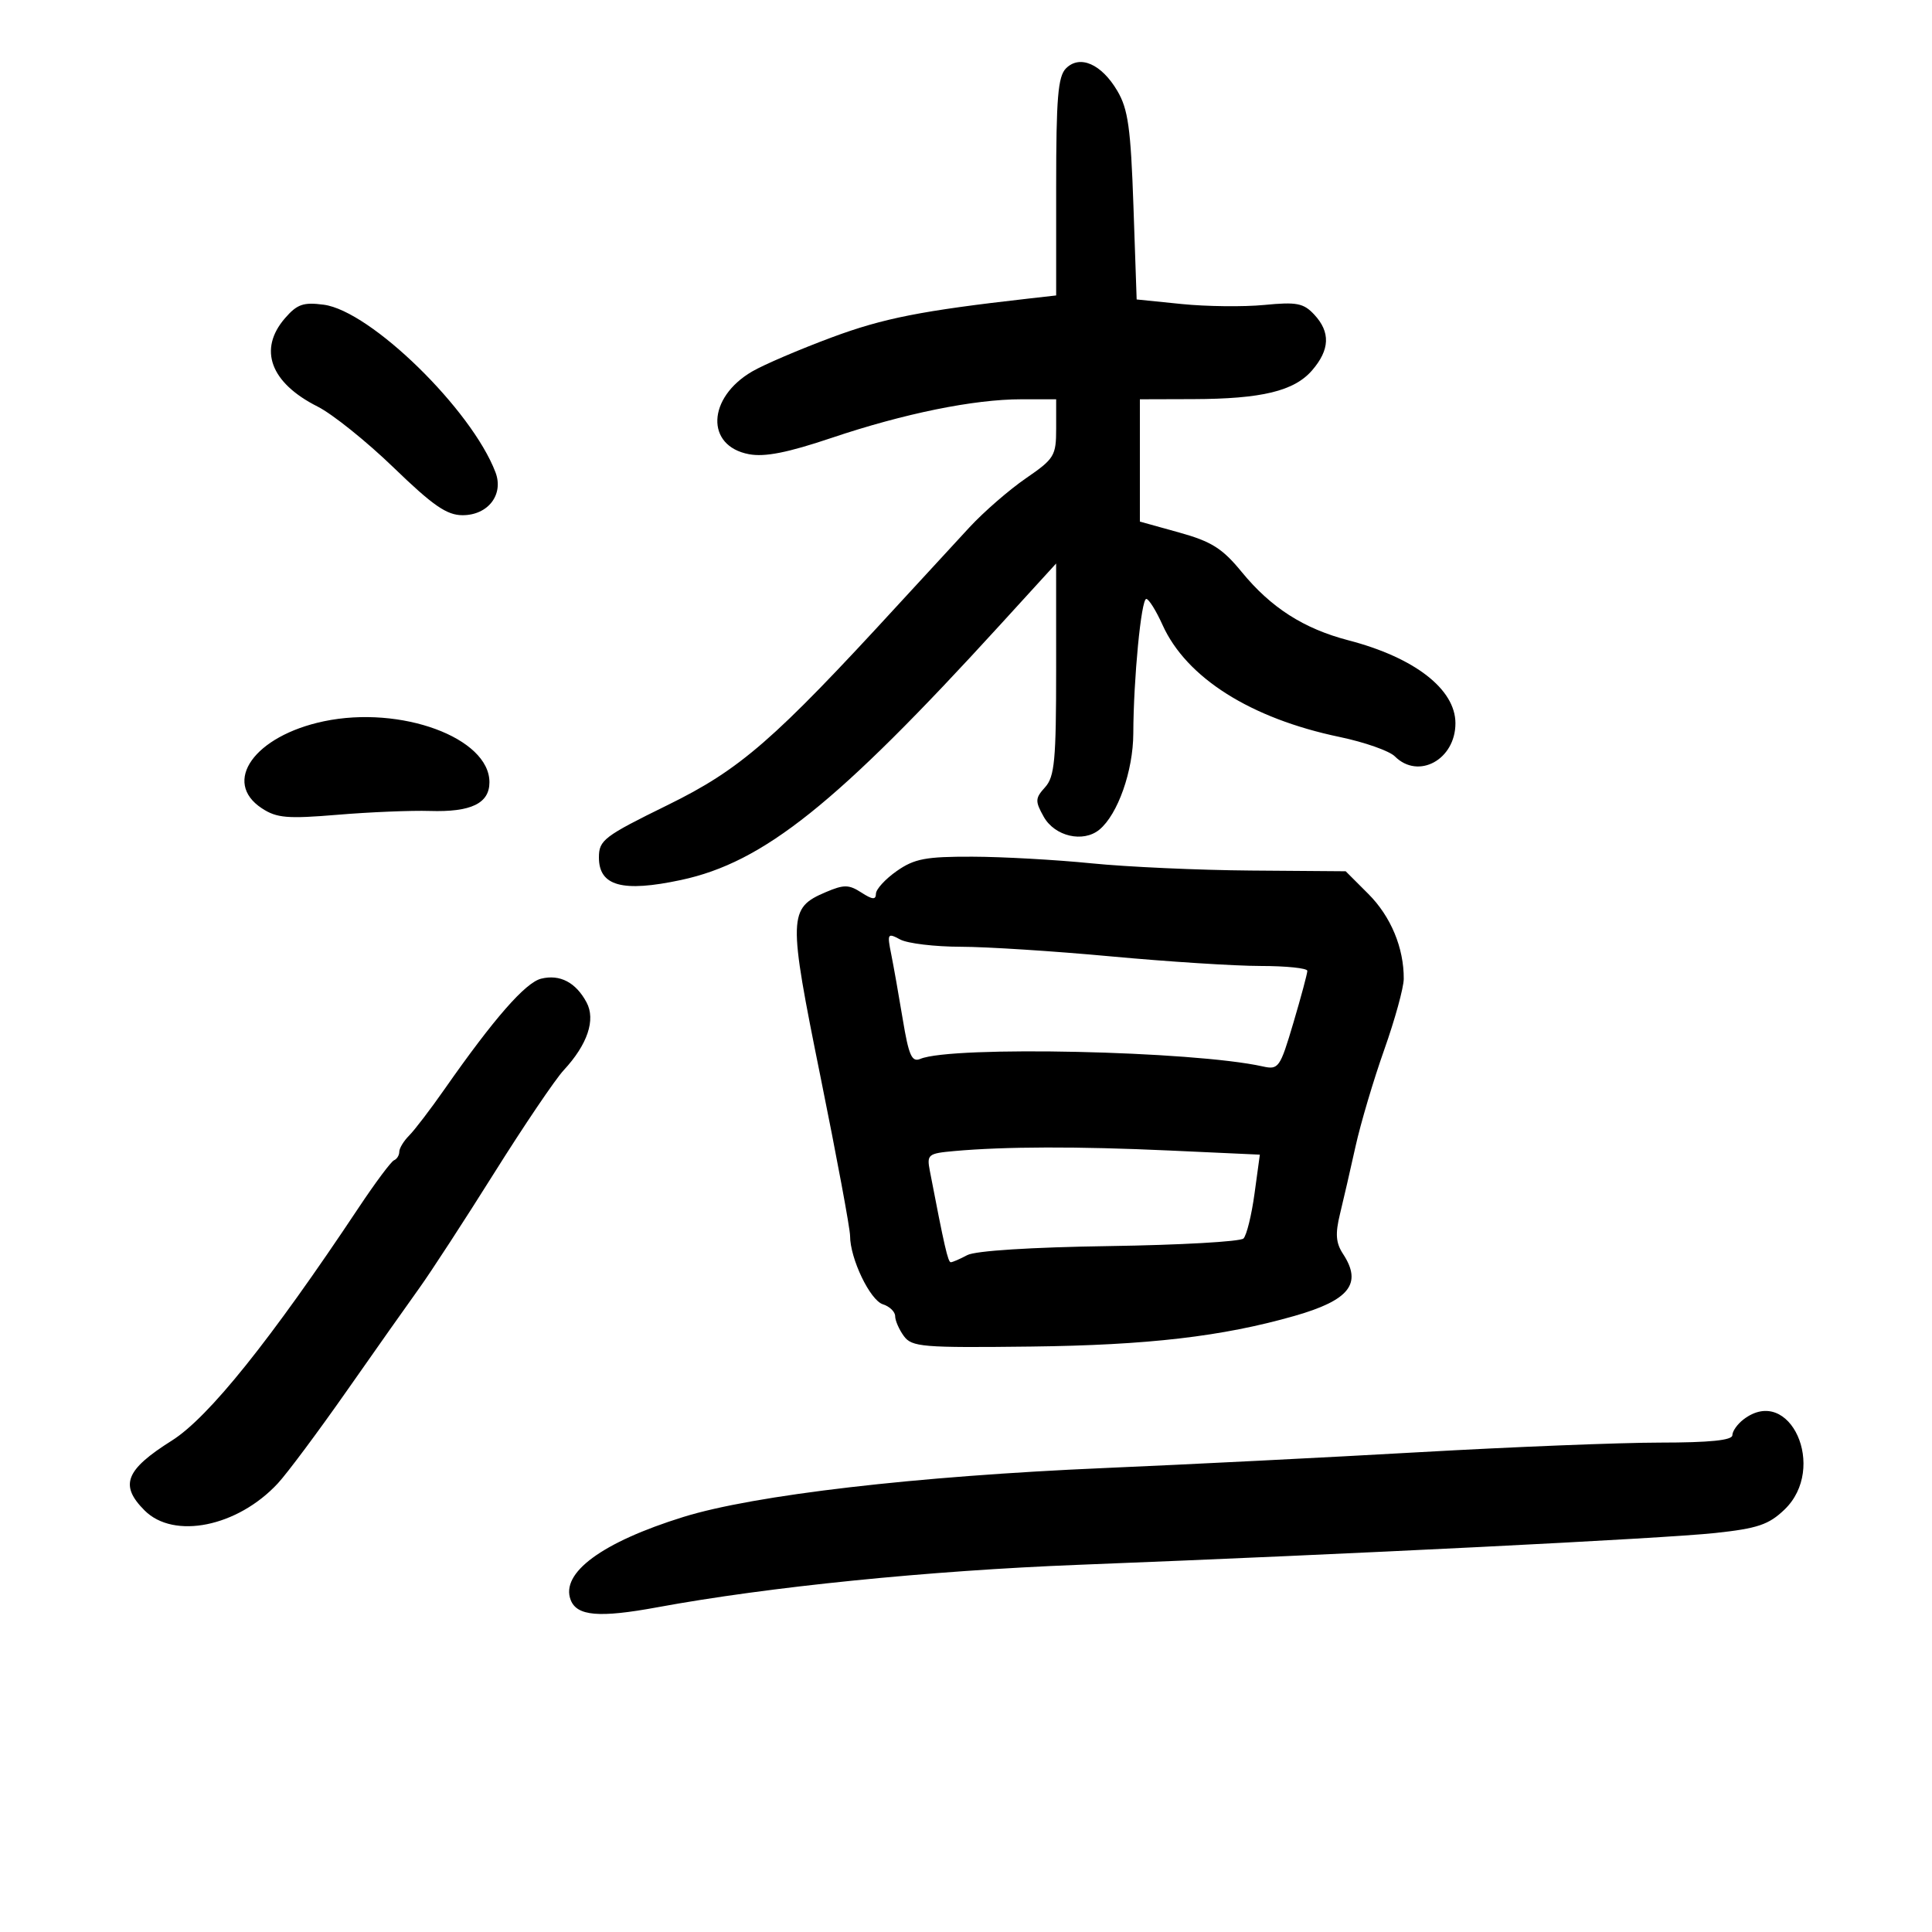 <svg xmlns="http://www.w3.org/2000/svg" width="300" height="300" viewBox="0 0 300 300" version="1.1">
	<path d="M 165.529 10.614 C 164.278 11.865, 164 15.210, 164 29.010 L 164 45.877 159.750 46.358 C 143.074 48.246, 137.171 49.409, 129.150 52.392 C 124.176 54.241, 118.620 56.619, 116.803 57.677 C 109.814 61.747, 109.524 69.257, 116.307 70.530 C 118.765 70.991, 122.305 70.292, 129.103 68.003 C 140.368 64.209, 151.219 62, 158.588 62 L 164 62 164 66.521 C 164 70.782, 163.730 71.227, 159.301 74.271 C 156.717 76.047, 152.779 79.465, 150.551 81.867 C 148.323 84.269, 143.350 89.667, 139.500 93.862 C 120.153 114.946, 114.943 119.476, 103.677 125.006 C 93.766 129.871, 93 130.455, 93 133.148 C 93 137.591, 96.645 138.590, 105.750 136.645 C 118.579 133.905, 129.913 124.841, 155.324 97 L 163.994 87.500 163.997 103.921 C 164 118.039, 163.759 120.609, 162.283 122.240 C 160.731 123.954, 160.710 124.395, 162.065 126.818 C 163.774 129.878, 168.203 130.904, 170.719 128.822 C 173.575 126.459, 175.955 119.706, 175.978 113.901 C 176.011 105.380, 177.206 93, 177.995 93 C 178.381 93, 179.515 94.816, 180.516 97.035 C 184.216 105.241, 194.195 111.554, 208.019 114.437 C 211.883 115.243, 215.742 116.599, 216.594 117.451 C 220.244 121.101, 226 117.953, 226 112.308 C 226 107.021, 219.658 102.104, 209.387 99.429 C 202.444 97.620, 197.360 94.366, 192.816 88.820 C 189.805 85.145, 188.121 84.084, 183.087 82.684 L 177 80.992 177 71.496 L 177 62 185.250 61.976 C 195.930 61.945, 200.964 60.726, 203.750 57.497 C 206.507 54.301, 206.610 51.571, 204.076 48.851 C 202.415 47.068, 201.356 46.863, 196.326 47.352 C 193.122 47.664, 187.350 47.599, 183.500 47.209 L 176.500 46.500 176 32 C 175.582 19.885, 175.171 16.942, 173.500 14.110 C 171.035 9.933, 167.681 8.462, 165.529 10.614 M 44.250 49.415 C 40.064 54.252, 41.981 59.442, 49.316 63.131 C 51.617 64.288, 56.936 68.557, 61.135 72.617 C 67.240 78.520, 69.383 80, 71.828 80 C 75.794 80, 78.253 76.794, 76.938 73.337 C 73.232 63.589, 57.546 48.280, 50.276 47.316 C 47.110 46.896, 46.137 47.235, 44.250 49.415 M 50.297 111.999 C 39.508 114.259, 34.412 121.419, 40.674 125.522 C 42.971 127.027, 44.624 127.167, 52.424 126.517 C 57.416 126.100, 63.854 125.834, 66.731 125.925 C 73.144 126.129, 76 124.754, 76 121.465 C 76 114.560, 62.248 109.496, 50.297 111.999 M 139.253 135.250 C 137.483 136.488, 136.027 138.073, 136.017 138.773 C 136.004 139.751, 135.479 139.709, 133.750 138.592 C 131.816 137.342, 131.043 137.332, 128.251 138.520 C 122.387 141.015, 122.351 142.257, 127.418 167.259 C 129.938 179.692, 132 190.786, 132 191.912 C 132 195.435, 135.100 201.897, 137.093 202.530 C 138.142 202.862, 139 203.693, 139 204.376 C 139 205.059, 139.608 206.449, 140.351 207.465 C 141.590 209.159, 143.217 209.294, 160.082 209.093 C 178.265 208.876, 189.788 207.537, 201 204.337 C 209.551 201.896, 211.569 199.324, 208.549 194.715 C 207.426 193.002, 207.319 191.594, 208.074 188.500 C 208.611 186.300, 209.698 181.575, 210.490 178 C 211.282 174.425, 213.286 167.675, 214.944 163 C 216.601 158.325, 217.964 153.375, 217.973 152 C 218.003 147.187, 215.967 142.301, 212.477 138.810 L 208.957 135.290 194.228 135.178 C 186.128 135.116, 175 134.613, 169.500 134.059 C 164 133.505, 155.669 133.040, 150.986 133.026 C 143.751 133.004, 141.988 133.338, 139.253 135.250 M 138.381 148.136 C 138.753 149.986, 139.564 154.559, 140.183 158.298 C 141.112 163.904, 141.588 164.978, 142.904 164.426 C 147.812 162.366, 185.279 163.188, 196.079 165.594 C 198.537 166.141, 198.762 165.821, 200.833 158.834 C 202.028 154.800, 203.005 151.162, 203.003 150.750 C 203.001 150.338, 199.738 149.998, 195.750 149.996 C 191.762 149.994, 181.300 149.324, 172.500 148.508 C 163.700 147.692, 153.208 147.018, 149.184 147.012 C 145.161 147.005, 140.932 146.499, 139.786 145.886 C 137.822 144.834, 137.743 144.962, 138.381 148.136 M 84.028 151.969 C 81.584 152.570, 76.690 158.170, 69.016 169.144 C 66.846 172.247, 64.379 175.478, 63.535 176.322 C 62.691 177.166, 62 178.302, 62 178.845 C 62 179.389, 61.633 179.983, 61.184 180.167 C 60.735 180.350, 58.272 183.650, 55.711 187.500 C 41.976 208.144, 32.384 220.103, 26.684 223.693 C 19.463 228.241, 18.534 230.625, 22.455 234.545 C 26.998 239.089, 36.883 237.079, 43.138 230.342 C 44.589 228.779, 49.401 222.325, 53.831 216 C 58.261 209.675, 63.341 202.475, 65.121 200 C 66.900 197.525, 72.132 189.485, 76.746 182.133 C 81.361 174.781, 86.213 167.605, 87.528 166.186 C 91.231 162.193, 92.526 158.352, 91.082 155.653 C 89.416 152.541, 86.946 151.251, 84.028 151.969 M 148.184 178.735 C 144.104 179.100, 143.896 179.269, 144.385 181.811 C 146.636 193.526, 147.203 196, 147.637 196 C 147.909 196, 149.063 195.502, 150.201 194.892 C 151.457 194.220, 160.124 193.669, 172.238 193.490 C 183.220 193.328, 192.602 192.798, 193.087 192.313 C 193.572 191.828, 194.342 188.700, 194.799 185.363 L 195.629 179.294 181.564 178.651 C 167.351 178, 156.082 178.029, 148.184 178.735 M 270.750 220.392 C 269.788 221.123, 269 222.233, 269 222.860 C 269 223.645, 265.499 224.002, 257.750 224.006 C 251.563 224.009, 234.800 224.677, 220.500 225.490 C 206.200 226.303, 184.150 227.413, 171.500 227.956 C 142.250 229.212, 117.107 232.134, 106.095 235.558 C 93.476 239.481, 87.006 244.247, 88.614 248.436 C 89.578 250.949, 93.041 251.242, 102.076 249.577 C 119.314 246.400, 144.201 243.891, 167.500 242.982 C 209.883 241.328, 258.272 238.910, 266.340 238.044 C 272.920 237.337, 274.647 236.754, 277.090 234.414 C 283.814 227.972, 277.924 214.946, 270.750 220.392" stroke="none" fill="black" fill-rule="evenodd"/>
</svg>